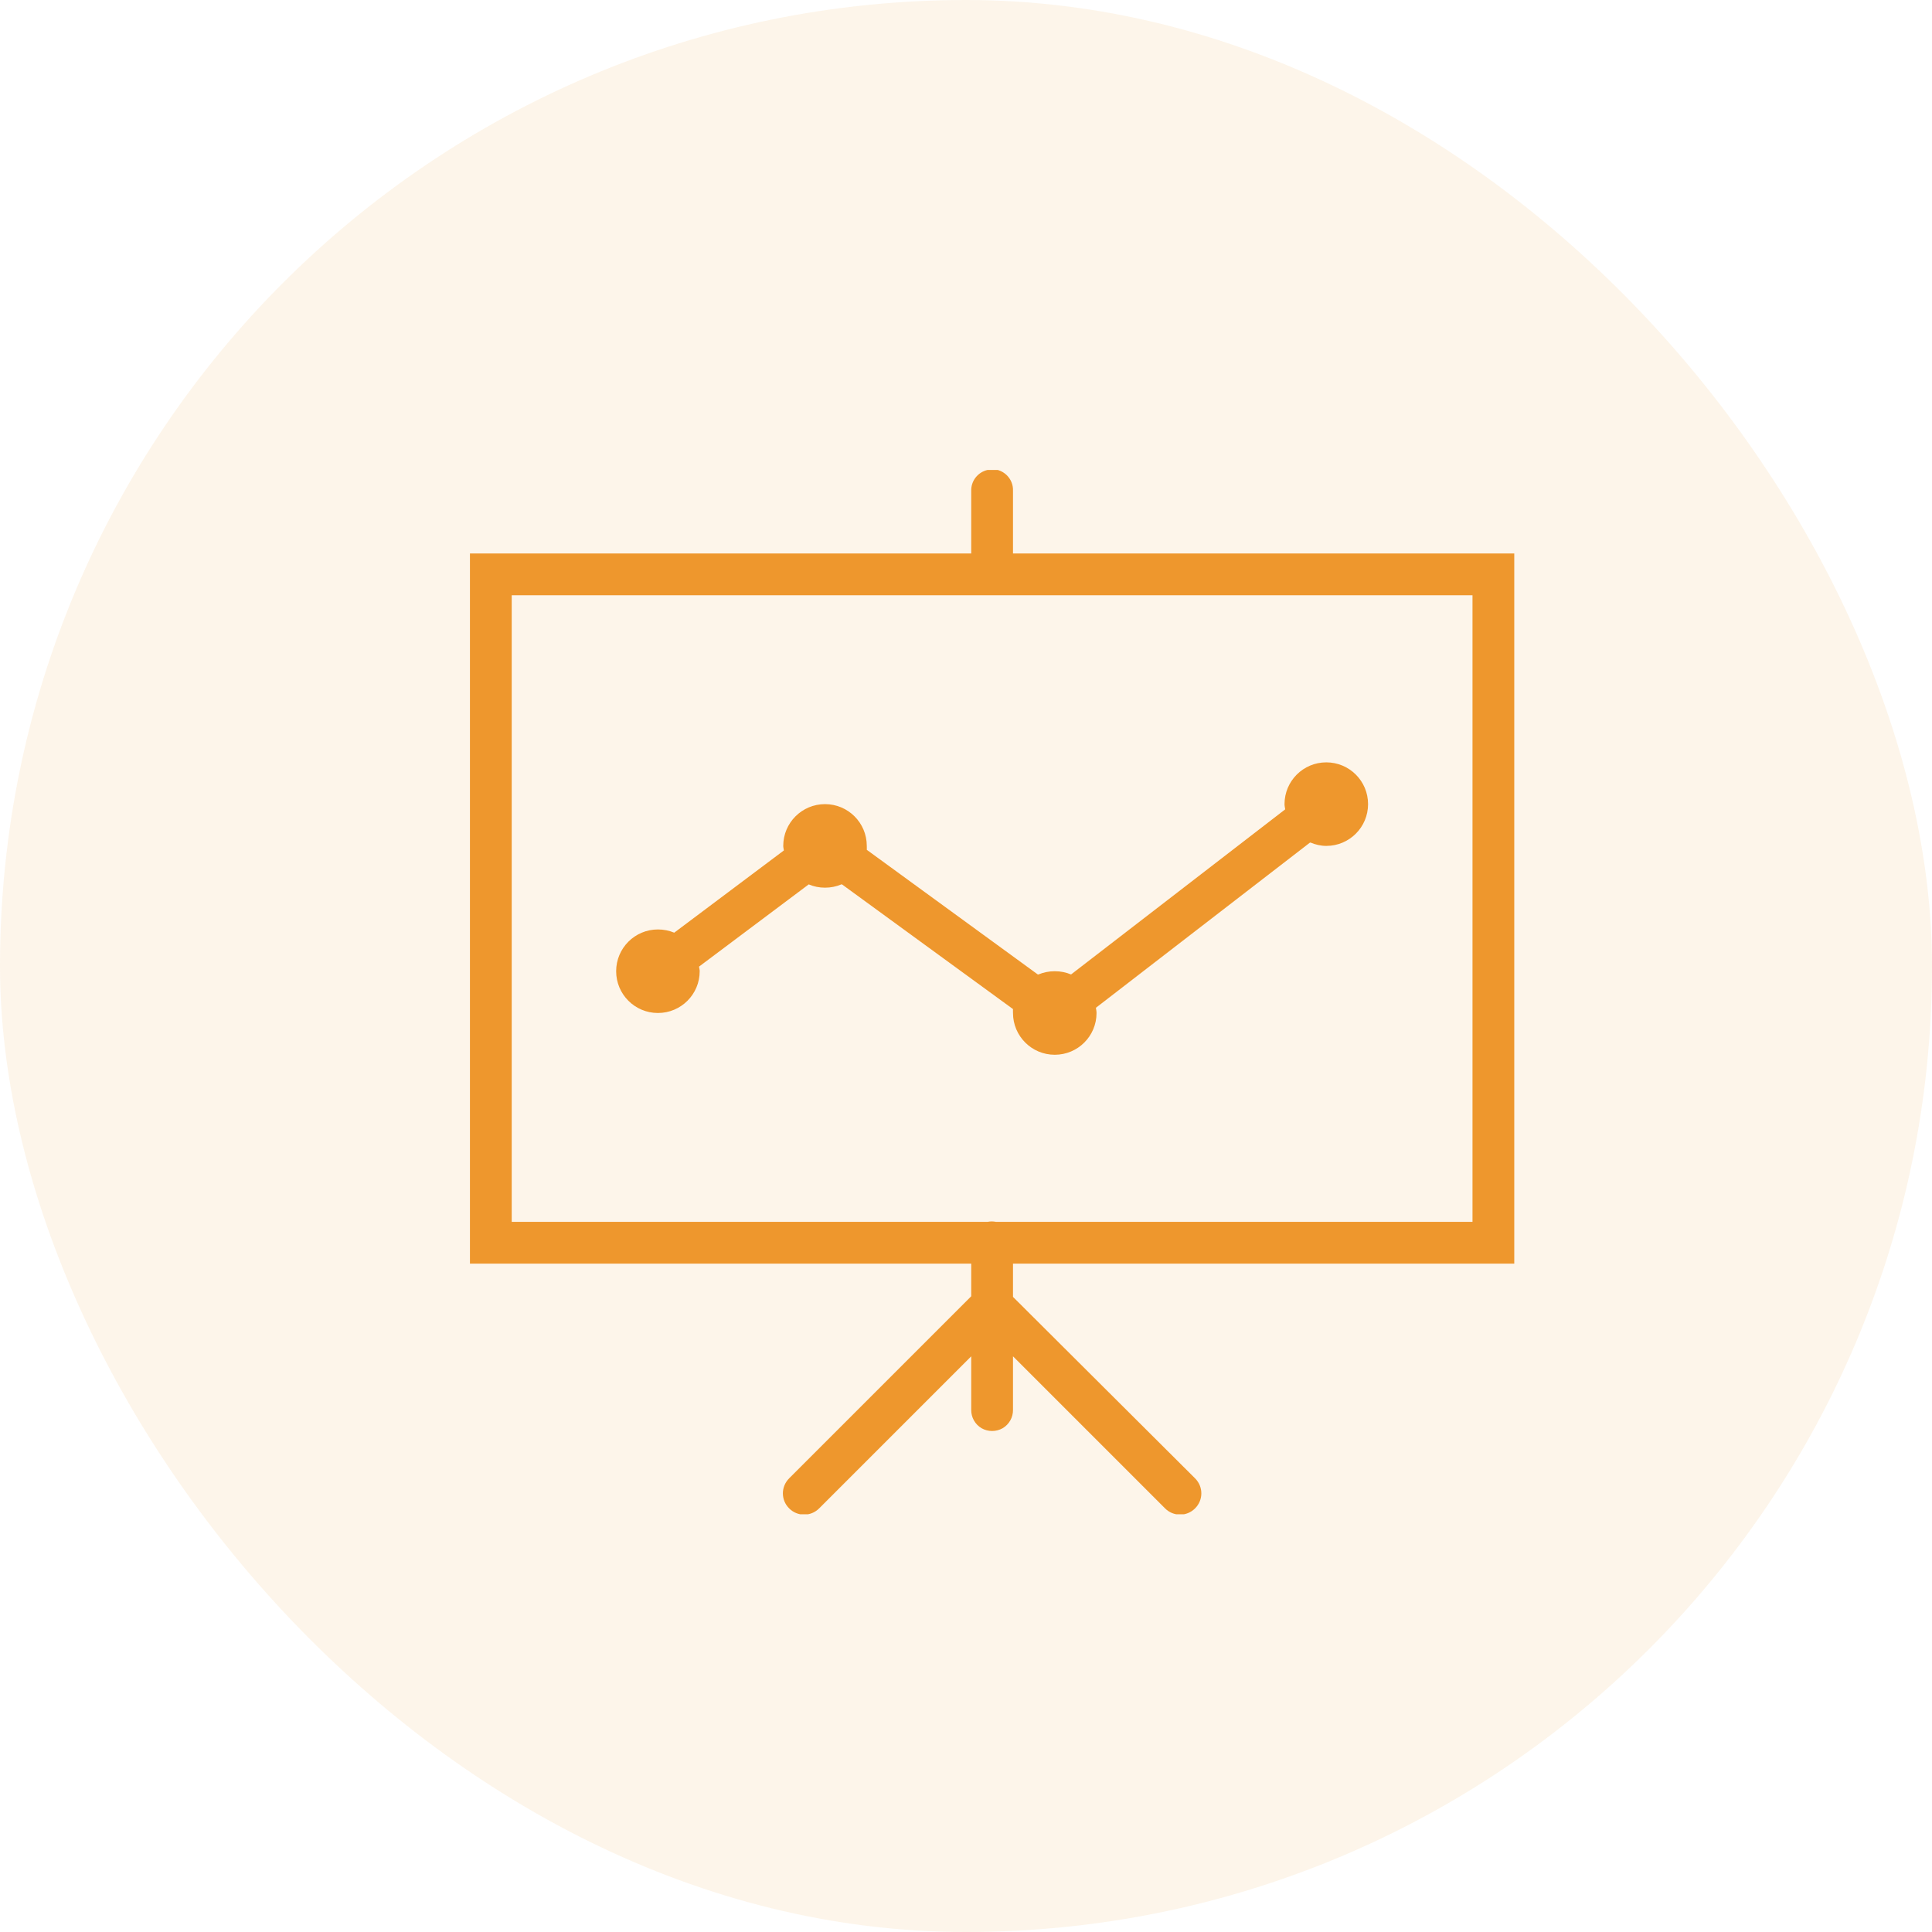 <svg width="37" height="37" viewBox="0 0 37 37" fill="none" xmlns="http://www.w3.org/2000/svg">
<rect opacity="0.1" width="37" height="37" rx="18.5" fill="#EE972D"/>
<g clip-path="url(#clip0_402_123)">
<path d="M18.962 8.987C18.945 8.991 18.928 8.995 18.913 9C18.727 9.042 18.595 9.209 18.6 9.4V10.6H9V24.2H18.6V24.825L15.113 28.312C14.953 28.472 14.953 28.728 15.113 28.887C15.272 29.047 15.528 29.047 15.688 28.887L18.6 25.975V27C18.598 27.144 18.673 27.278 18.798 27.352C18.923 27.423 19.077 27.423 19.202 27.352C19.327 27.278 19.402 27.144 19.4 27V25.975L22.312 28.887C22.472 29.047 22.728 29.047 22.887 28.887C23.047 28.728 23.047 28.472 22.887 28.312L19.4 24.837V24.2H29V10.6H19.4V9.4C19.405 9.284 19.358 9.173 19.275 9.095C19.191 9.016 19.077 8.976 18.962 8.987ZM9.8 11.4H28.2V23.4H19.075C19.022 23.389 18.966 23.389 18.913 23.4H9.8V11.4ZM25.4 14.6C24.958 14.6 24.6 14.958 24.6 15.4C24.6 15.434 24.608 15.467 24.613 15.5L20.512 18.662C20.417 18.622 20.311 18.6 20.2 18.6C20.089 18.6 19.983 18.622 19.887 18.662H19.875L16.6 16.275C16.602 16.25 16.6 16.225 16.6 16.2C16.6 15.758 16.242 15.4 15.8 15.4C15.358 15.4 15 15.758 15 16.2C15 16.23 15.009 16.258 15.012 16.287L12.912 17.862C12.817 17.822 12.711 17.8 12.6 17.8C12.158 17.8 11.8 18.158 11.8 18.6C11.8 19.042 12.158 19.4 12.6 19.4C13.042 19.4 13.4 19.042 13.4 18.6C13.4 18.57 13.391 18.542 13.387 18.512L15.488 16.937C15.583 16.978 15.689 17 15.8 17C15.911 17 16.017 16.978 16.113 16.937H16.125L19.4 19.325C19.398 19.35 19.4 19.375 19.4 19.4C19.4 19.842 19.758 20.2 20.2 20.2C20.642 20.2 21 19.842 21 19.4C21 19.366 20.992 19.333 20.988 19.3L25.087 16.137H25.1C25.192 16.175 25.294 16.2 25.4 16.2C25.842 16.2 26.2 15.842 26.2 15.4C26.2 14.958 25.842 14.6 25.4 14.6Z" fill="#EE972D"/>
</g>
<defs>
<clipPath id="clip0_402_123">
<rect width="20" height="20" fill="white" transform="translate(9 9)"/>
</clipPath>
</defs>
</svg>
